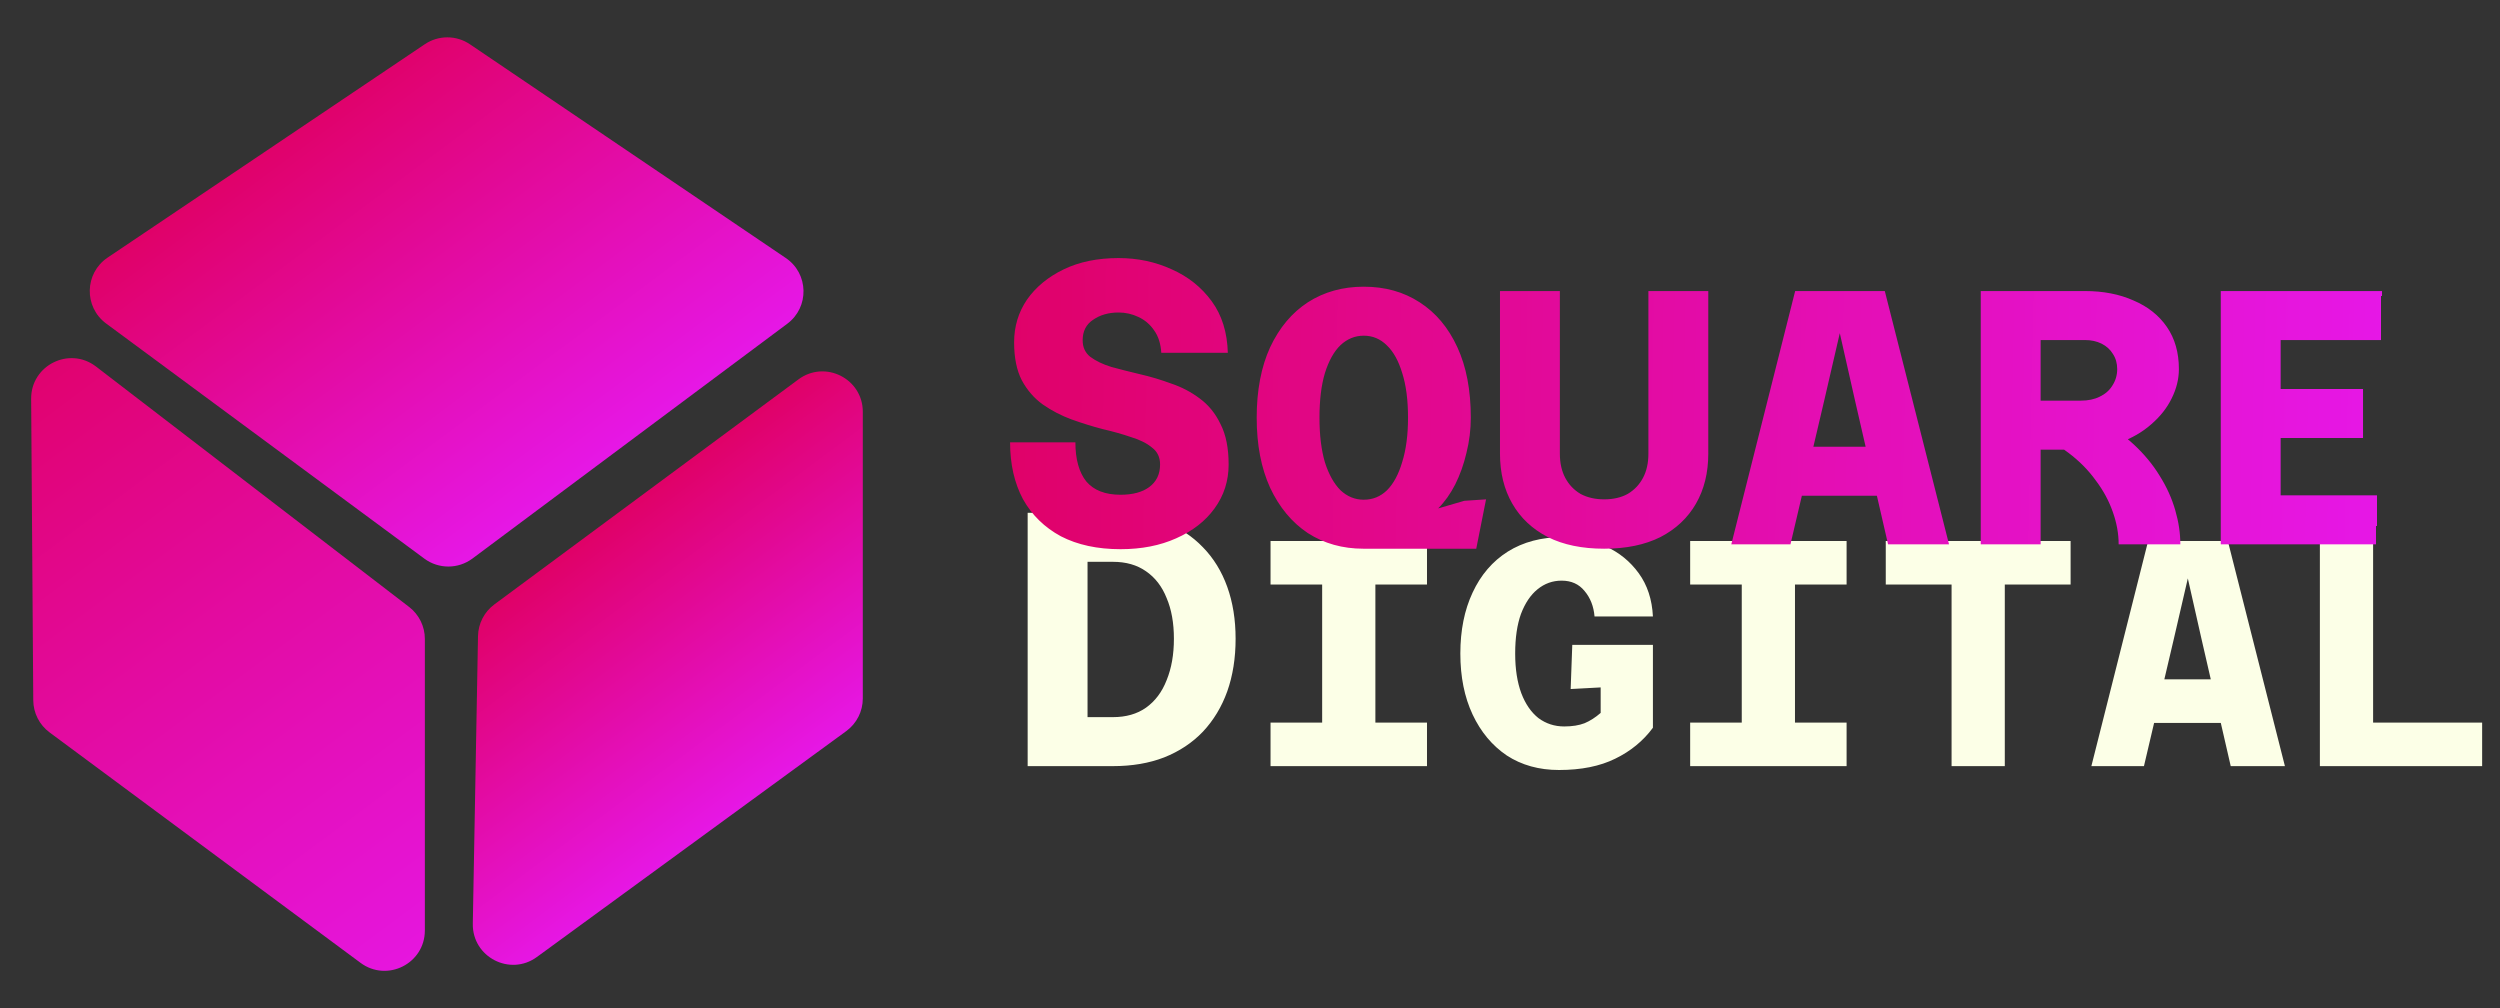 <svg width="124" height="50" viewBox="0 0 124 50" fill="none" xmlns="http://www.w3.org/2000/svg">
<rect x="0" y="0" width="124" height="50" fill="#333333" stroke="none"/>
<g clip-path="url(#clip0_18_7)">
<path d="M5.264 16.046C4.152 15.224 4.189 13.55 5.336 12.778L21.071 2.193C21.748 1.738 22.633 1.739 23.308 2.196L38.975 12.797C40.115 13.568 40.153 15.234 39.05 16.057L23.433 27.704C22.726 28.231 21.758 28.233 21.049 27.709L5.264 16.046Z" fill="url(#paint0_linear_18_7)"/>
<path d="M23.709 31.55C23.721 30.929 24.02 30.348 24.52 29.979L39.605 18.816C40.925 17.84 42.795 18.782 42.795 20.424L42.795 34.647C42.795 35.286 42.49 35.886 41.974 36.263L26.63 47.467C25.295 48.442 23.421 47.468 23.451 45.816L23.709 31.55Z" fill="url(#paint1_linear_18_7)"/>
<path d="M2.459 36.328C1.954 35.953 1.654 35.364 1.65 34.735L1.545 19.781C1.534 18.116 3.443 17.167 4.763 18.181L20.291 30.104C20.784 30.483 21.073 31.069 21.073 31.69L21.073 46.15C21.073 47.793 19.203 48.735 17.883 47.757L2.459 36.328Z" fill="url(#paint2_linear_18_7)"/>
<path d="M50.972 38V25.436H55.202C56.15 25.436 56.996 25.586 57.74 25.886C58.496 26.174 59.138 26.594 59.666 27.146C60.194 27.686 60.596 28.34 60.872 29.108C61.148 29.876 61.286 30.734 61.286 31.682C61.286 32.642 61.148 33.512 60.872 34.292C60.596 35.06 60.194 35.726 59.666 36.29C59.138 36.842 58.496 37.268 57.74 37.568C56.996 37.856 56.15 38 55.202 38H50.972ZM53.942 35.57H55.202C55.85 35.57 56.396 35.414 56.84 35.102C57.296 34.778 57.638 34.322 57.866 33.734C58.106 33.146 58.226 32.462 58.226 31.682C58.226 30.902 58.106 30.23 57.866 29.666C57.638 29.09 57.296 28.646 56.84 28.334C56.396 28.022 55.85 27.866 55.202 27.866H53.942V35.57ZM65.579 38V26.832H68.219V38H65.579ZM63.019 26.832H70.779V28.992H63.019V26.832ZM63.019 35.84H70.779V38H63.019V35.84ZM77.329 38.192C76.337 38.192 75.473 37.952 74.737 37.472C74.012 36.981 73.447 36.304 73.041 35.44C72.636 34.576 72.433 33.568 72.433 32.416C72.433 31.264 72.636 30.256 73.041 29.392C73.447 28.517 74.028 27.84 74.785 27.36C75.553 26.88 76.465 26.64 77.521 26.64C78.289 26.64 78.999 26.795 79.649 27.104C80.311 27.403 80.855 27.845 81.281 28.432C81.708 29.019 81.943 29.733 81.985 30.576H79.089C79.047 30.075 78.881 29.653 78.593 29.312C78.316 28.971 77.937 28.8 77.457 28.8C77.009 28.8 76.609 28.944 76.257 29.232C75.916 29.509 75.644 29.915 75.441 30.448C75.249 30.981 75.153 31.637 75.153 32.416C75.153 33.184 75.255 33.84 75.457 34.384C75.66 34.917 75.943 35.328 76.305 35.616C76.679 35.893 77.105 36.032 77.585 36.032C77.98 36.032 78.316 35.979 78.593 35.872C78.871 35.755 79.137 35.584 79.393 35.36V34.096L77.905 34.176L77.985 31.984H81.985V36.096C81.505 36.747 80.881 37.259 80.113 37.632C79.356 38.005 78.428 38.192 77.329 38.192ZM86.391 38V26.832H89.031V38H86.391ZM83.832 26.832H91.591V28.992H83.832V26.832ZM83.832 35.84H91.591V38H83.832V35.84ZM96.798 38V28.992H93.534V26.832H102.702V28.992H99.438V38H96.798ZM105.412 35.856V33.696H111.988V35.856H105.412ZM106.548 26.832H110.5L113.332 38H110.644L109.188 31.664L108.516 28.688L107.828 31.664L106.34 38H103.732L106.548 26.832ZM115.066 38V26.832H117.706V35.84H123.114V38H115.066Z" fill="#FCFFE7"/>
<path d="M55.58 27.24C54.433 27.24 53.447 27.027 52.62 26.6C51.807 26.16 51.18 25.547 50.74 24.76C50.313 23.96 50.1 23.02 50.1 21.94H53.34C53.34 22.78 53.52 23.427 53.88 23.88C54.253 24.32 54.82 24.54 55.58 24.54C56.18 24.54 56.653 24.413 57 24.16C57.36 23.893 57.54 23.52 57.54 23.04C57.54 22.68 57.407 22.4 57.14 22.2C56.887 21.987 56.54 21.813 56.1 21.68C55.673 21.533 55.2 21.4 54.68 21.28C54.173 21.147 53.66 20.987 53.14 20.8C52.633 20.613 52.16 20.367 51.72 20.06C51.293 19.753 50.947 19.353 50.68 18.86C50.427 18.367 50.3 17.74 50.3 16.98C50.3 16.193 50.513 15.487 50.94 14.86C51.38 14.233 51.987 13.733 52.76 13.36C53.533 12.987 54.44 12.8 55.48 12.8C56.427 12.8 57.307 12.987 58.12 13.36C58.933 13.72 59.593 14.247 60.1 14.94C60.607 15.633 60.873 16.487 60.9 17.5H57.6C57.573 17.047 57.453 16.673 57.24 16.38C57.04 16.087 56.78 15.867 56.46 15.72C56.153 15.573 55.827 15.5 55.48 15.5C54.987 15.5 54.567 15.62 54.22 15.86C53.873 16.087 53.7 16.427 53.7 16.88C53.7 17.227 53.827 17.5 54.08 17.7C54.347 17.9 54.693 18.067 55.12 18.2C55.56 18.32 56.033 18.44 56.54 18.56C57.06 18.68 57.573 18.833 58.08 19.02C58.6 19.193 59.073 19.44 59.5 19.76C59.94 20.08 60.287 20.507 60.54 21.04C60.807 21.56 60.94 22.227 60.94 23.04C60.94 23.853 60.707 24.58 60.24 25.22C59.787 25.847 59.153 26.34 58.34 26.7C57.54 27.06 56.62 27.24 55.58 27.24ZM67.624 27.216C66.592 27.216 65.674 26.958 64.87 26.442C64.078 25.914 63.454 25.164 62.998 24.192C62.554 23.22 62.332 22.062 62.332 20.718C62.332 19.362 62.554 18.198 62.998 17.226C63.454 16.254 64.078 15.51 64.87 14.994C65.674 14.478 66.598 14.22 67.642 14.22C68.698 14.22 69.622 14.478 70.414 14.994C71.218 15.51 71.842 16.254 72.286 17.226C72.73 18.186 72.952 19.35 72.952 20.718C72.952 21.306 72.88 21.888 72.736 22.464C72.604 23.028 72.418 23.55 72.178 24.03C71.938 24.498 71.656 24.894 71.332 25.218L72.628 24.84L73.708 24.768L73.222 27.216H67.624ZM67.642 24.786C68.086 24.786 68.47 24.63 68.794 24.318C69.118 23.994 69.37 23.526 69.55 22.914C69.742 22.302 69.838 21.57 69.838 20.718C69.838 19.842 69.742 19.104 69.55 18.504C69.37 17.904 69.118 17.448 68.794 17.136C68.47 16.812 68.086 16.65 67.642 16.65C67.21 16.65 66.826 16.806 66.49 17.118C66.166 17.43 65.908 17.892 65.716 18.504C65.536 19.104 65.446 19.842 65.446 20.718C65.446 21.582 65.536 22.32 65.716 22.932C65.908 23.532 66.166 23.994 66.49 24.318C66.826 24.63 67.21 24.786 67.642 24.786ZM79.565 27.216C78.473 27.216 77.543 27.024 76.775 26.64C76.007 26.244 75.419 25.692 75.011 24.984C74.603 24.276 74.399 23.448 74.399 22.5V14.436H77.369V22.5C77.369 22.968 77.459 23.37 77.639 23.706C77.819 24.042 78.071 24.306 78.395 24.498C78.731 24.678 79.121 24.768 79.565 24.768C80.021 24.768 80.411 24.678 80.735 24.498C81.059 24.306 81.311 24.042 81.491 23.706C81.671 23.37 81.761 22.968 81.761 22.5V14.436H84.731V22.5C84.731 23.448 84.527 24.276 84.119 24.984C83.711 25.692 83.123 26.244 82.355 26.64C81.587 27.024 80.657 27.216 79.565 27.216ZM87.762 24.588V22.158H95.16V24.588H87.762ZM89.04 14.436H93.486L96.672 27H93.648L92.01 19.872L91.254 16.524L90.48 19.872L88.806 27H85.872L89.04 14.436ZM100.387 22.302V19.872H103.213C103.573 19.872 103.885 19.806 104.149 19.674C104.425 19.542 104.635 19.356 104.779 19.116C104.935 18.876 105.013 18.606 105.013 18.306C105.013 18.018 104.941 17.766 104.797 17.55C104.665 17.334 104.479 17.166 104.239 17.046C103.999 16.926 103.723 16.866 103.411 16.866H100.387V14.436H103.411C104.323 14.436 105.127 14.592 105.823 14.904C106.531 15.204 107.083 15.642 107.479 16.218C107.875 16.794 108.073 17.49 108.073 18.306C108.073 18.798 107.953 19.284 107.713 19.764C107.485 20.232 107.149 20.658 106.705 21.042C106.273 21.426 105.745 21.732 105.121 21.96C104.509 22.188 103.813 22.302 103.033 22.302H100.387ZM98.245 27V14.436H101.215V27H98.245ZM105.085 27C105.085 26.472 104.989 25.938 104.797 25.398C104.605 24.846 104.323 24.324 103.951 23.832C103.591 23.328 103.141 22.872 102.601 22.464C102.061 22.056 101.437 21.726 100.729 21.474L104.023 20.808C104.719 21.156 105.325 21.57 105.841 22.05C106.357 22.53 106.783 23.046 107.119 23.598C107.467 24.15 107.725 24.72 107.893 25.308C108.061 25.884 108.145 26.448 108.145 27H105.085ZM110.15 27V14.436H119.456V16.866H113.12V19.296H117.206V21.726H113.12V24.57H119.528V27H110.15Z" fill="url(#paint3_linear_18_7)"/>
</g>
<defs>
<linearGradient id="paint0_linear_18_7" x1="15.293" y1="5.18" x2="28.997" y2="23.555" gradientUnits="userSpaceOnUse">
<stop stop-color="#E00167"/>
<stop offset="1" stop-color="#E617E6"/>
</linearGradient>
<linearGradient id="paint1_linear_18_7" x1="28.503" y1="27.003" x2="37.761" y2="39.417" gradientUnits="userSpaceOnUse">
<stop stop-color="#E00167"/>
<stop offset="1" stop-color="#E617E6"/>
</linearGradient>
<linearGradient id="paint2_linear_18_7" x1="-0.557" y1="17.234" x2="22.935" y2="48.733" gradientUnits="userSpaceOnUse">
<stop stop-color="#E00167"/>
<stop offset="1" stop-color="#E617E6"/>
</linearGradient>
<linearGradient id="paint3_linear_18_7" x1="49" y1="19" x2="118" y2="20.5" gradientUnits="userSpaceOnUse">
<stop stop-color="#E00167"/>
<stop offset="1" stop-color="#E617E6"/>
<stop offset="1" stop-color="#D9D9D9" stop-opacity="0"/>
</linearGradient>
<clipPath id="clip0_18_7">
<rect width="124" height="50" fill="white"/>
</clipPath>
</defs>
</svg>
